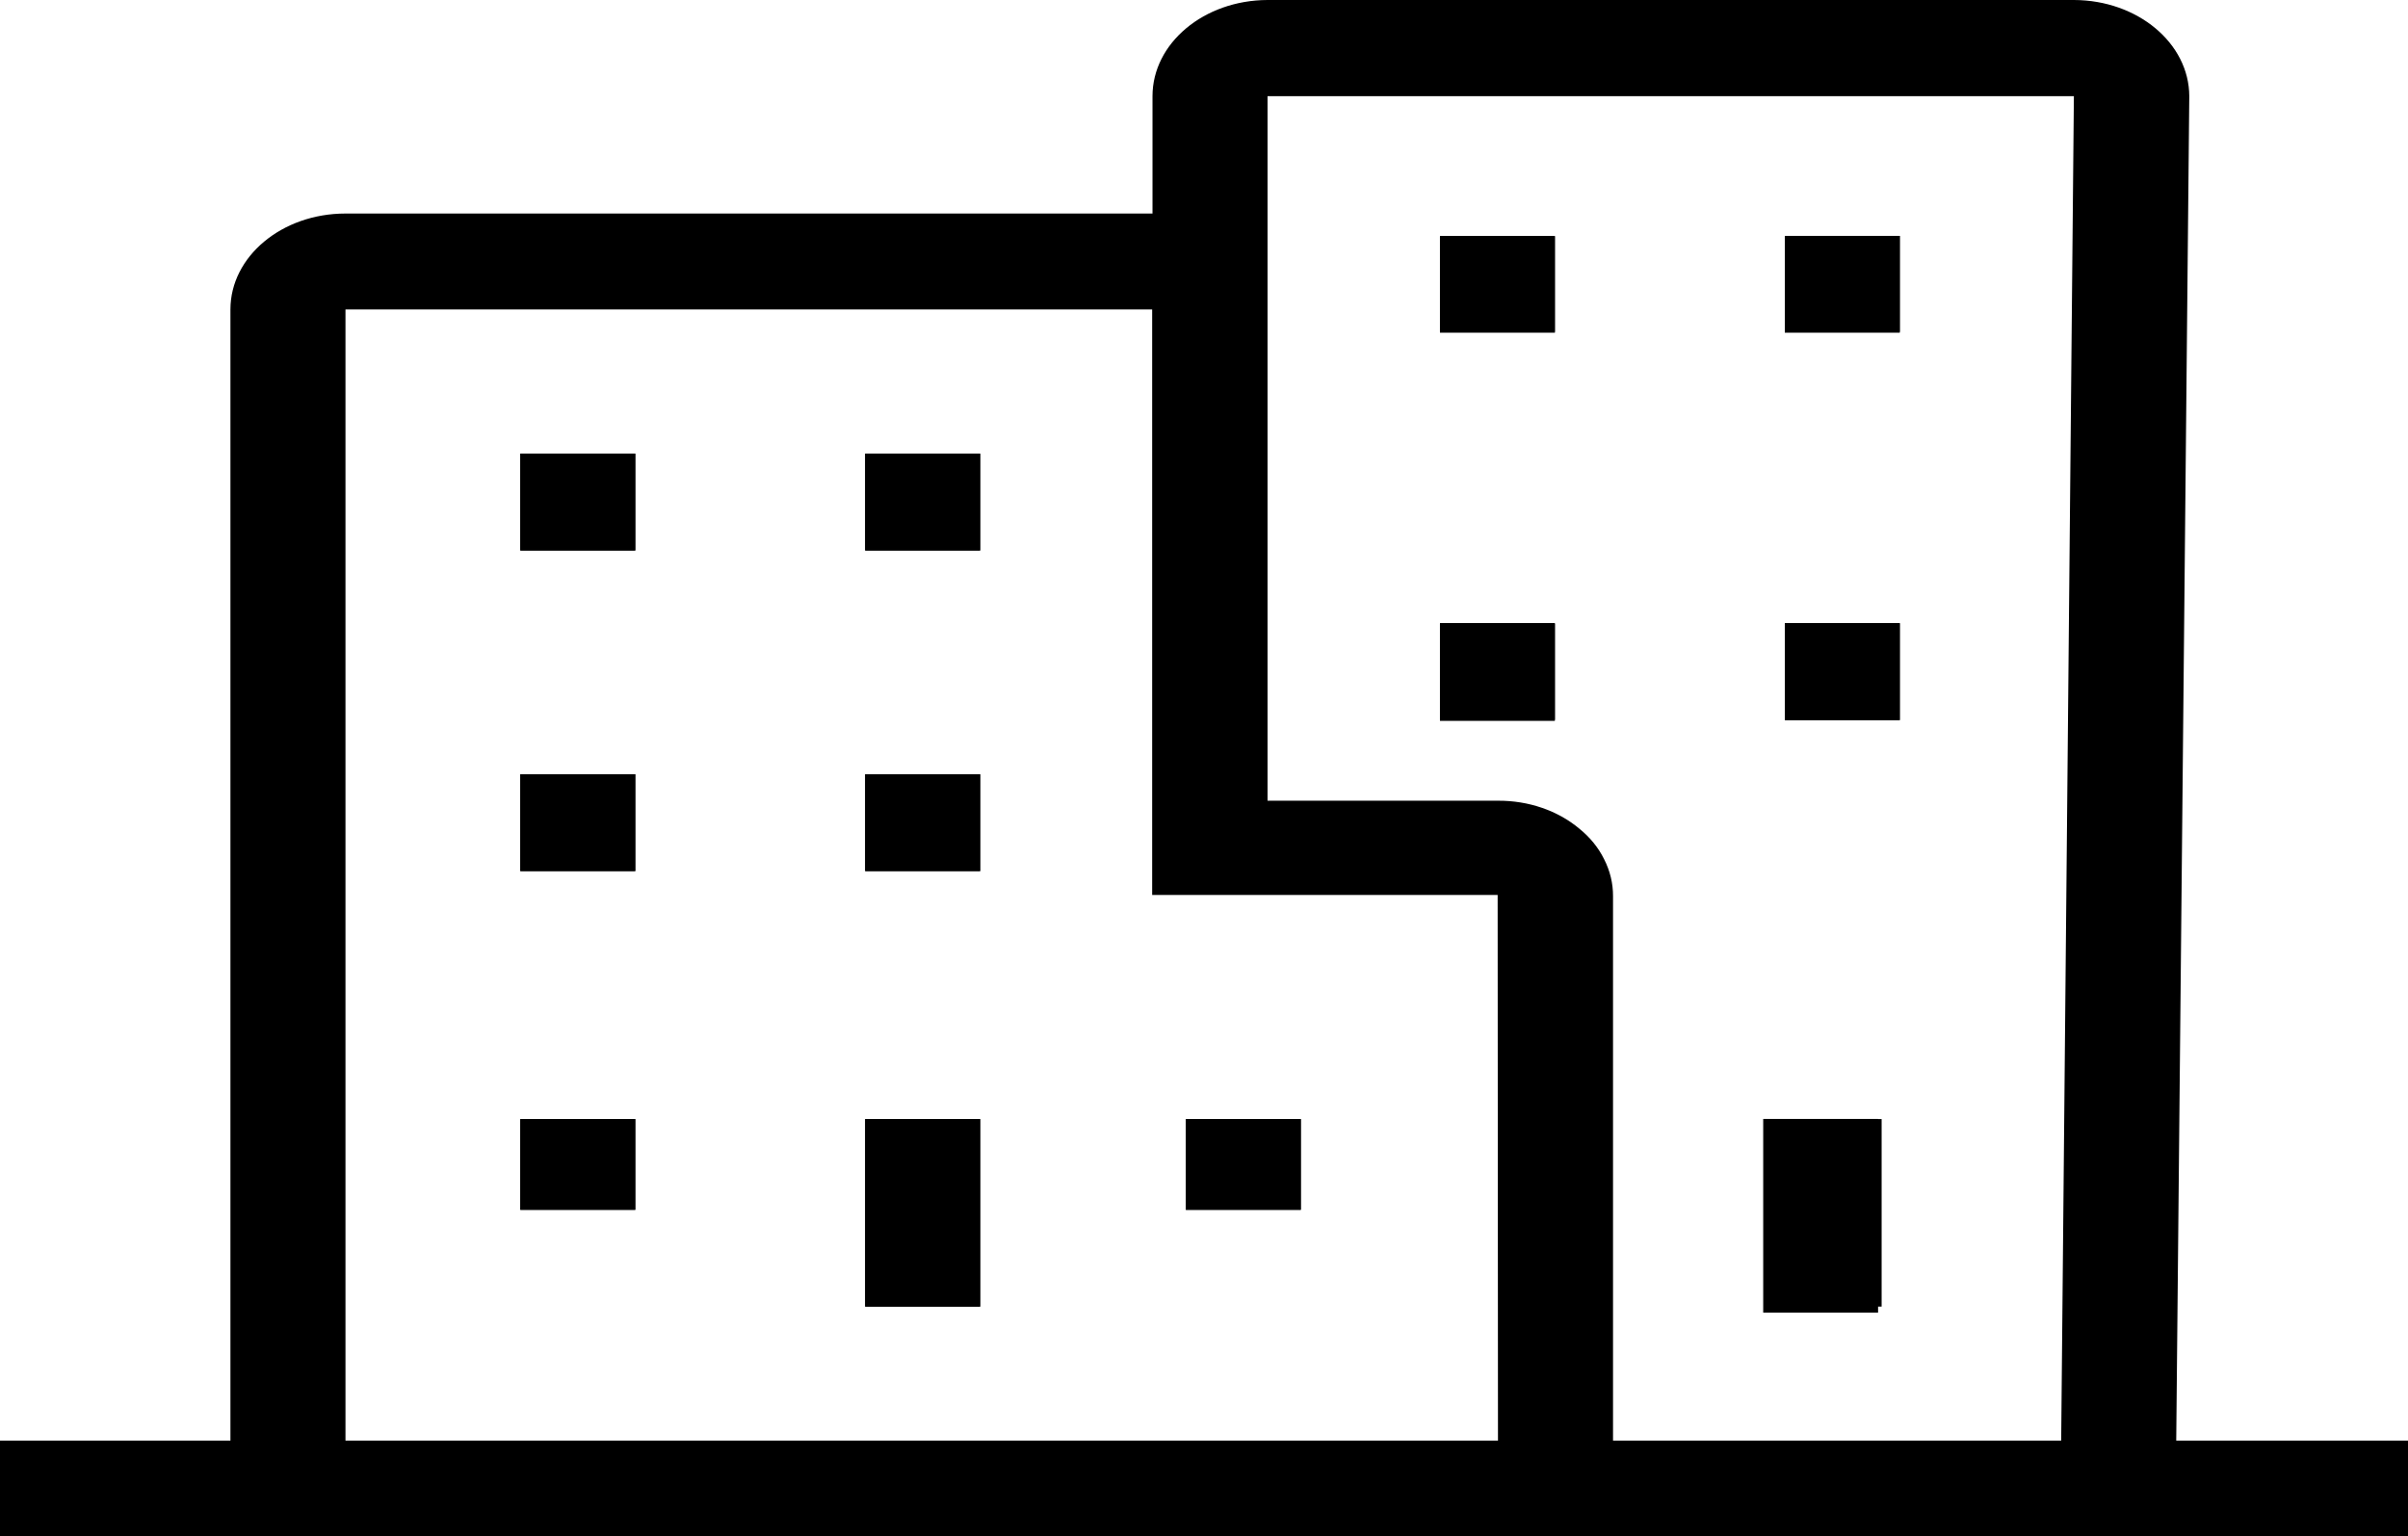 <svg width="398" height="254" xmlns="http://www.w3.org/2000/svg" xmlns:xlink="http://www.w3.org/1999/xlink" overflow="hidden"><defs><clipPath id="clip0"><rect x="535" y="1585" width="398" height="254"/></clipPath></defs><g clip-path="url(#clip0)" transform="translate(-535 -1585)"><path d="M894.693 1823.15 896.849 1600.9C896.821 1592.13 888.297 1585.02 877.777 1585L744.502 1585C733.994 1585.03 725.487 1592.14 725.487 1600.9L725.487 1620.3 592.102 1620.3C581.599 1620.3 573.087 1627.4 573.087 1636.16L573.087 1823.15 535 1823.15 535 1839 933 1839 933 1823.15ZM782.589 1823.15 592.102 1823.15 592.102 1636.16 725.432 1636.16 725.432 1732.95 782.534 1732.95ZM875.677 1823.15 801.605 1823.15 801.605 1733.18C801.622 1731.05 801.113 1728.95 800.113 1727 799.178 1725.11 797.785 1723.4 796.022 1721.98 792.468 1719 787.631 1717.34 782.589 1717.37L744.502 1717.37 744.502 1600.9 877.777 1600.9Z" fill-rule="evenodd"/><path d="M621 1770 640 1770 640 1785 621 1785Z" fill-rule="evenodd"/><path d="M621 1713 640 1713 640 1729 621 1729Z" fill-rule="evenodd"/><path d="M621 1660 640 1660 640 1676 621 1676Z" fill-rule="evenodd"/><path d="M678 1770 697 1770 697 1801 678 1801Z" fill-rule="evenodd"/><path d="M678 1713 697 1713 697 1729 678 1729Z" fill-rule="evenodd"/><path d="M678 1660 697 1660 697 1676 678 1676Z" fill-rule="evenodd"/><path d="M731 1770 750 1770 750 1785 731 1785Z" fill-rule="evenodd"/><path d="M830.014 1624 849 1624 849 1639.85 830.014 1639.85ZM830.014 1688.04 849 1688.04 849 1704.08 830.014 1704.08ZM826.427 1769.98 845.413 1769.98 845.413 1802 826.427 1802ZM773 1624.09 791.986 1624.09 791.986 1639.85 773 1639.85ZM773 1688.14 791.986 1688.14 791.986 1704.17 773 1704.17Z" fill-rule="evenodd"/><path d="M830 1688 849 1688 849 1704 830 1704Z" fill-rule="evenodd"/><path d="M830 1624 849 1624 849 1640 830 1640Z" fill-rule="evenodd"/><path d="M773 1688 792 1688 792 1704 773 1704Z" fill-rule="evenodd"/><path d="M773 1624 792 1624 792 1640 773 1640Z" fill-rule="evenodd"/><path d="M678 1660 697 1660 697 1676 678 1676Z" fill-rule="evenodd"/><path d="M678 1713 697 1713 697 1729 678 1729Z" fill-rule="evenodd"/><path d="M621 1713 640 1713 640 1729 621 1729Z" fill-rule="evenodd"/><path d="M678 1770 697 1770 697 1801 678 1801Z" fill-rule="evenodd"/><path d="M621 1660 640 1660 640 1676 621 1676Z" fill-rule="evenodd"/><path d="M621 1770 640 1770 640 1785 621 1785Z" fill-rule="evenodd"/><path d="M731 1770 750 1770 750 1785 731 1785Z" fill-rule="evenodd"/><path d="M827 1770 846 1770 846 1801 827 1801Z" fill-rule="evenodd"/></g></svg>